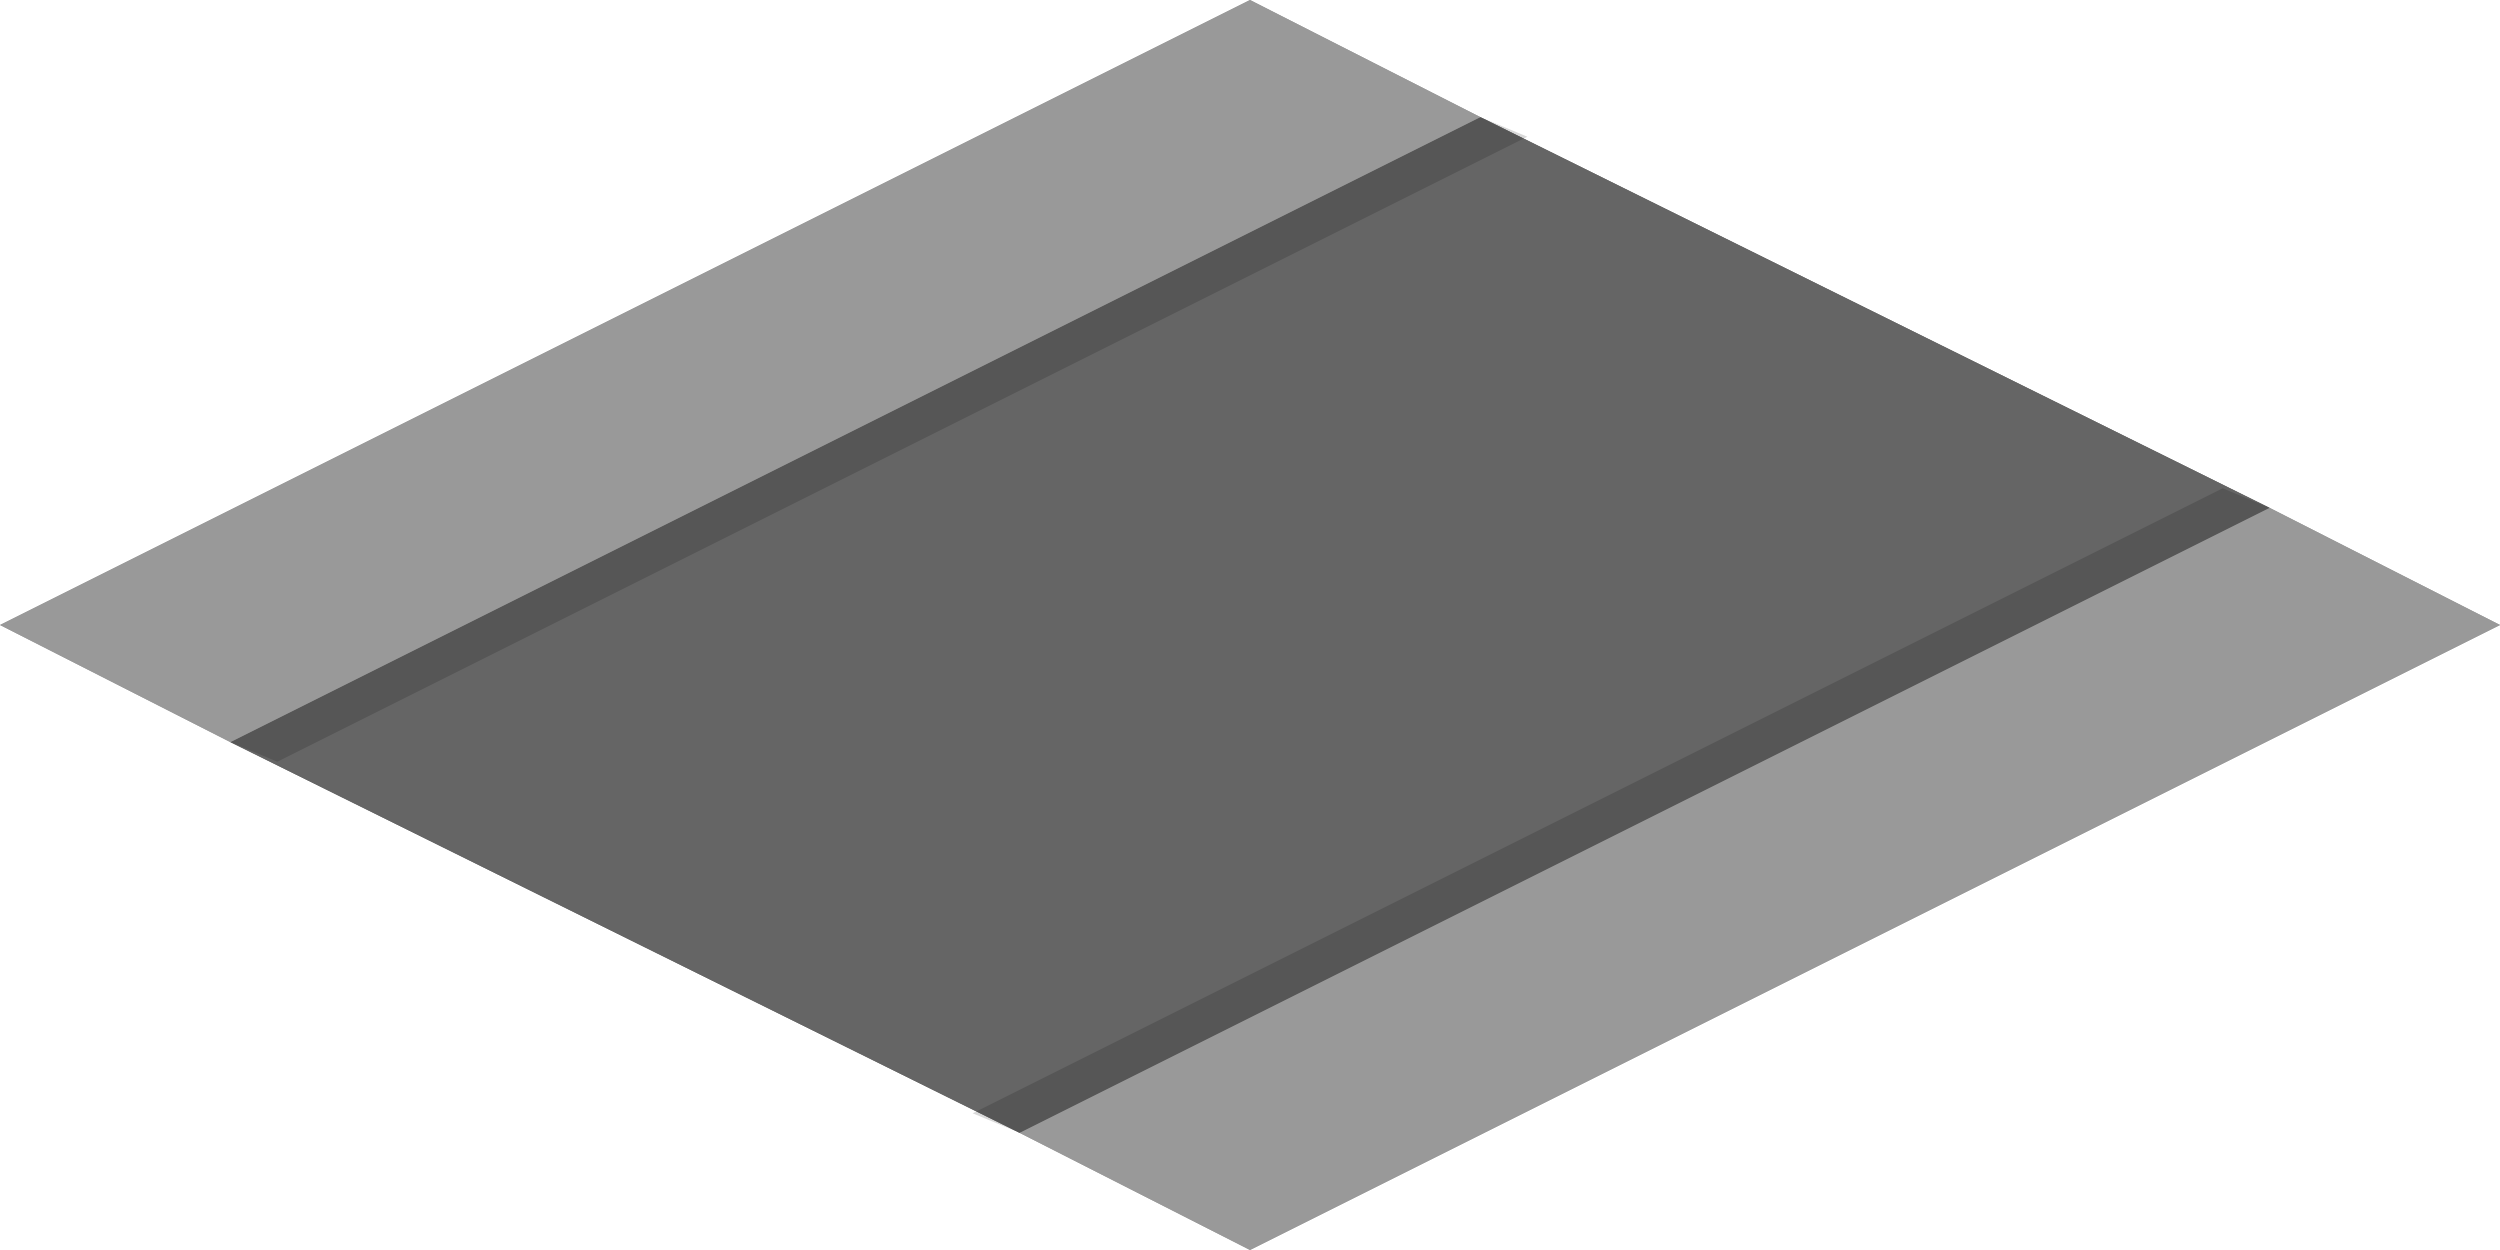 <svg enable-background="new 0 0 64 32" viewBox="0 0 64 32" xmlns="http://www.w3.org/2000/svg"><path d="m32 0-32 16 5.9 3 32-16z" fill="#999"/><path d="m58.1 13-32 16 5.9 3 32-16z" fill="#999"/><path d="m5.9 19 20.2 10 32-16-20.2-10z" fill="#656565"/><path d="m32 0-32 16 5.9 3 32-16z" fill="#999"/><path d="m58.1 13-32 16 5.9 3 32-16z" fill="#999"/><path d="m5.9 19 20.2 10 32-16-20.2-10z" fill="#656565"/><path d="m37.9 3-32 16 1.2.5 32-16z" opacity=".15"/><path d="m56.9 12.5-32 16 1.2.5 32-16z" opacity=".15"/></svg>